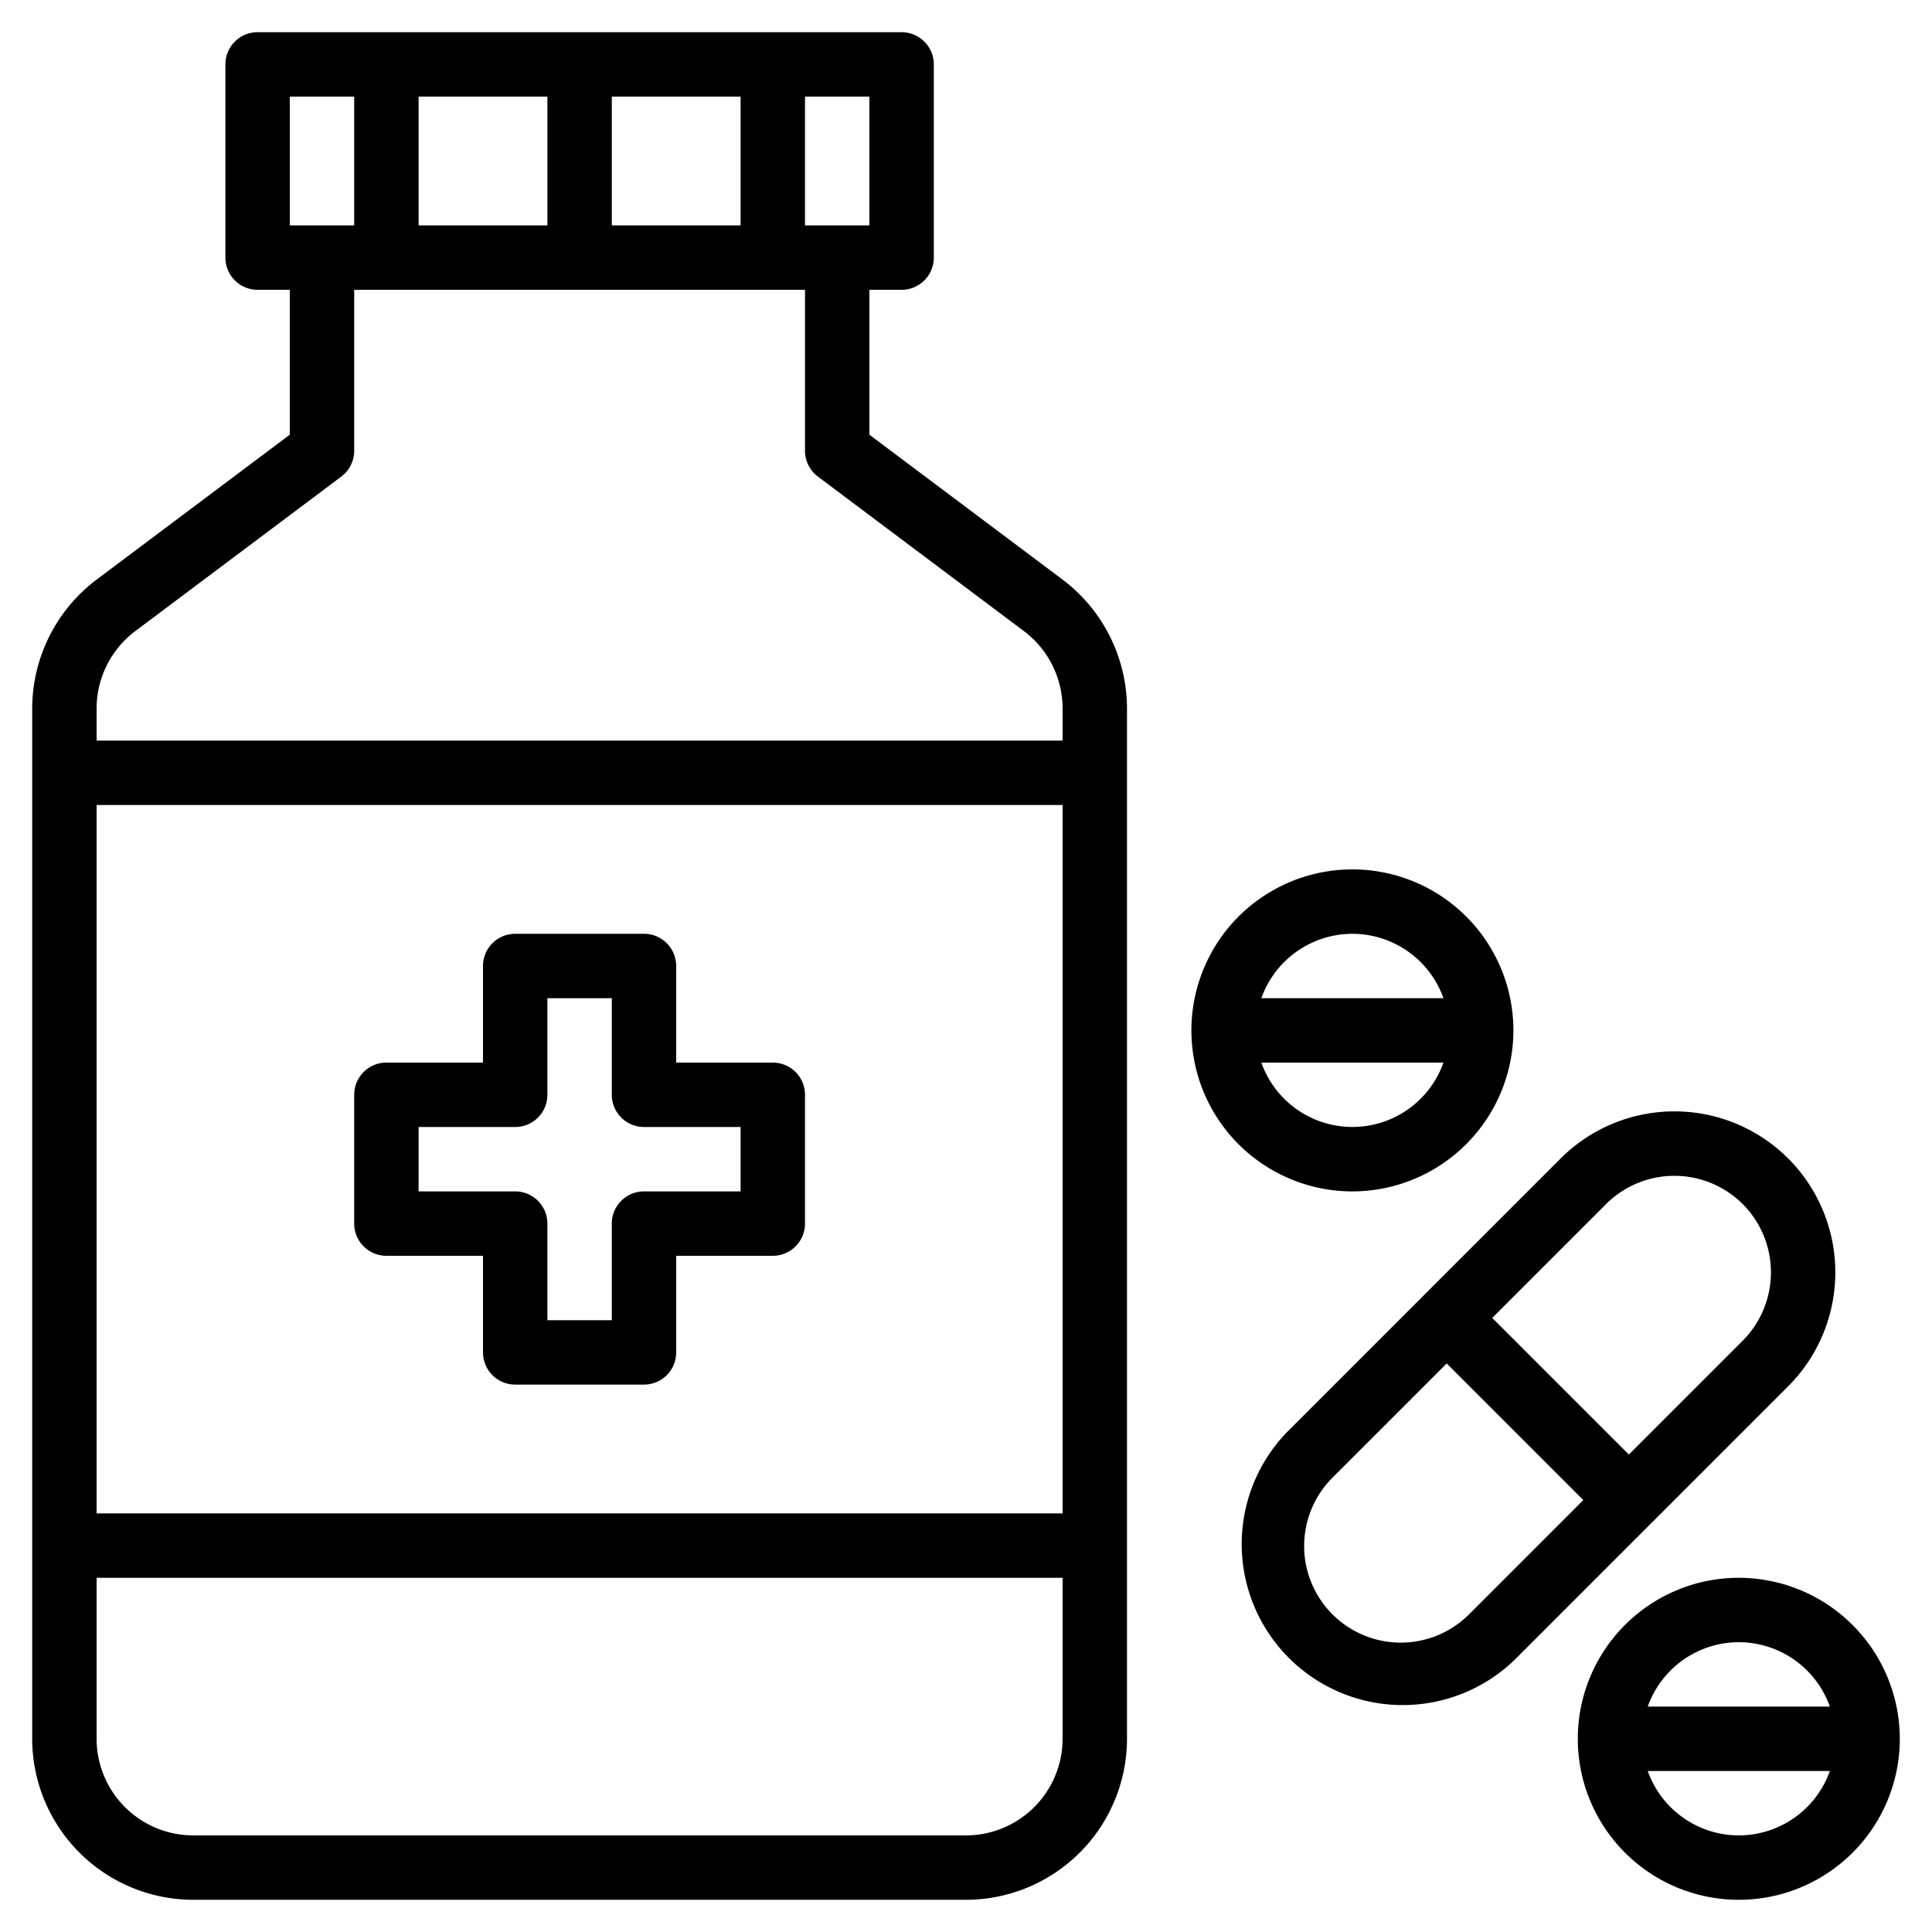 <?xml version="1.0" ?><svg viewBox="0 0 480 480" xmlns="http://www.w3.org/2000/svg"><g data-name="23-medicine" id="_23-medicine"><path d="M264,144l-48-36V72h8a8,8,0,0,0,8-8V16a8,8,0,0,0-8-8H64a8,8,0,0,0-8,8V64a8,8,0,0,0,8,8h8v36L24,144A40.191,40.191,0,0,0,8,176V432a40.045,40.045,0,0,0,40,40H240a40.045,40.045,0,0,0,40-40V176A40.191,40.191,0,0,0,264,144ZM104,56V24h32V56Zm48-32h32V56H152Zm64,32H200V24h16ZM72,24H88V56H72ZM33.6,156.8l51.2-38.4A8,8,0,0,0,88,112V72H200v40a8,8,0,0,0,3.2,6.4l51.2,38.4A24.113,24.113,0,0,1,264,176v8H24v-8A24.113,24.113,0,0,1,33.6,156.8ZM264,376H24V200H264Zm-24,80H48a24.027,24.027,0,0,1-24-24V392H264v40A24.028,24.028,0,0,1,240,456Z"/><path d="M96,312h24v24a8,8,0,0,0,8,8h32a8,8,0,0,0,8-8V312h24a8,8,0,0,0,8-8V272a8,8,0,0,0-8-8H168V240a8,8,0,0,0-8-8H128a8,8,0,0,0-8,8v24H96a8,8,0,0,0-8,8v32A8,8,0,0,0,96,312Zm8-32h24a8,8,0,0,0,8-8V248h16v24a8,8,0,0,0,8,8h24v16H160a8,8,0,0,0-8,8v24H136V304a8,8,0,0,0-8-8H104Z"/><path d="M410.344,378.344l33.94-33.942a40.046,40.046,0,0,0,0-56.569c-.152-.153-.312-.294-.466-.444-.332-.321-.662-.644-1-.952-.123-.111-.251-.215-.375-.324-.388-.343-.778-.684-1.177-1.01-.047-.039-.1-.074-.142-.112a40,40,0,0,0-50.33.069l-.045.035c-.452.37-.895.753-1.333,1.144-.072.064-.147.124-.219.189q-.755.683-1.478,1.405l-33.942,33.941,0,.006-33.936,33.936A40,40,0,0,0,376.4,412.284l33.931-33.931Zm-5.658-16.972-33.941-33.94,8.319-8.319,19.966-19.966a24.027,24.027,0,0,1,33.94,0,24.342,24.342,0,0,1,1.643,1.819l0,.007a24.042,24.042,0,0,1,0,30.29l0,.006a24.146,24.146,0,0,1-1.643,1.819Zm-39.6,39.6a24,24,0,1,1-33.941-33.94l28.284-28.284,33.941,33.94Z"/><path d="M432,392a40,40,0,1,0,40,40A40.045,40.045,0,0,0,432,392Zm0,16a24.039,24.039,0,0,1,22.624,16H409.376A24.039,24.039,0,0,1,432,408Zm0,48a24.039,24.039,0,0,1-22.624-16h45.248A24.039,24.039,0,0,1,432,456Z"/><path d="M376,256a40,40,0,1,0-40,40A40.045,40.045,0,0,0,376,256Zm-40-24a24.039,24.039,0,0,1,22.624,16H313.376A24.039,24.039,0,0,1,336,232Zm-22.624,32h45.248a24,24,0,0,1-45.248,0Z"/></g></svg>